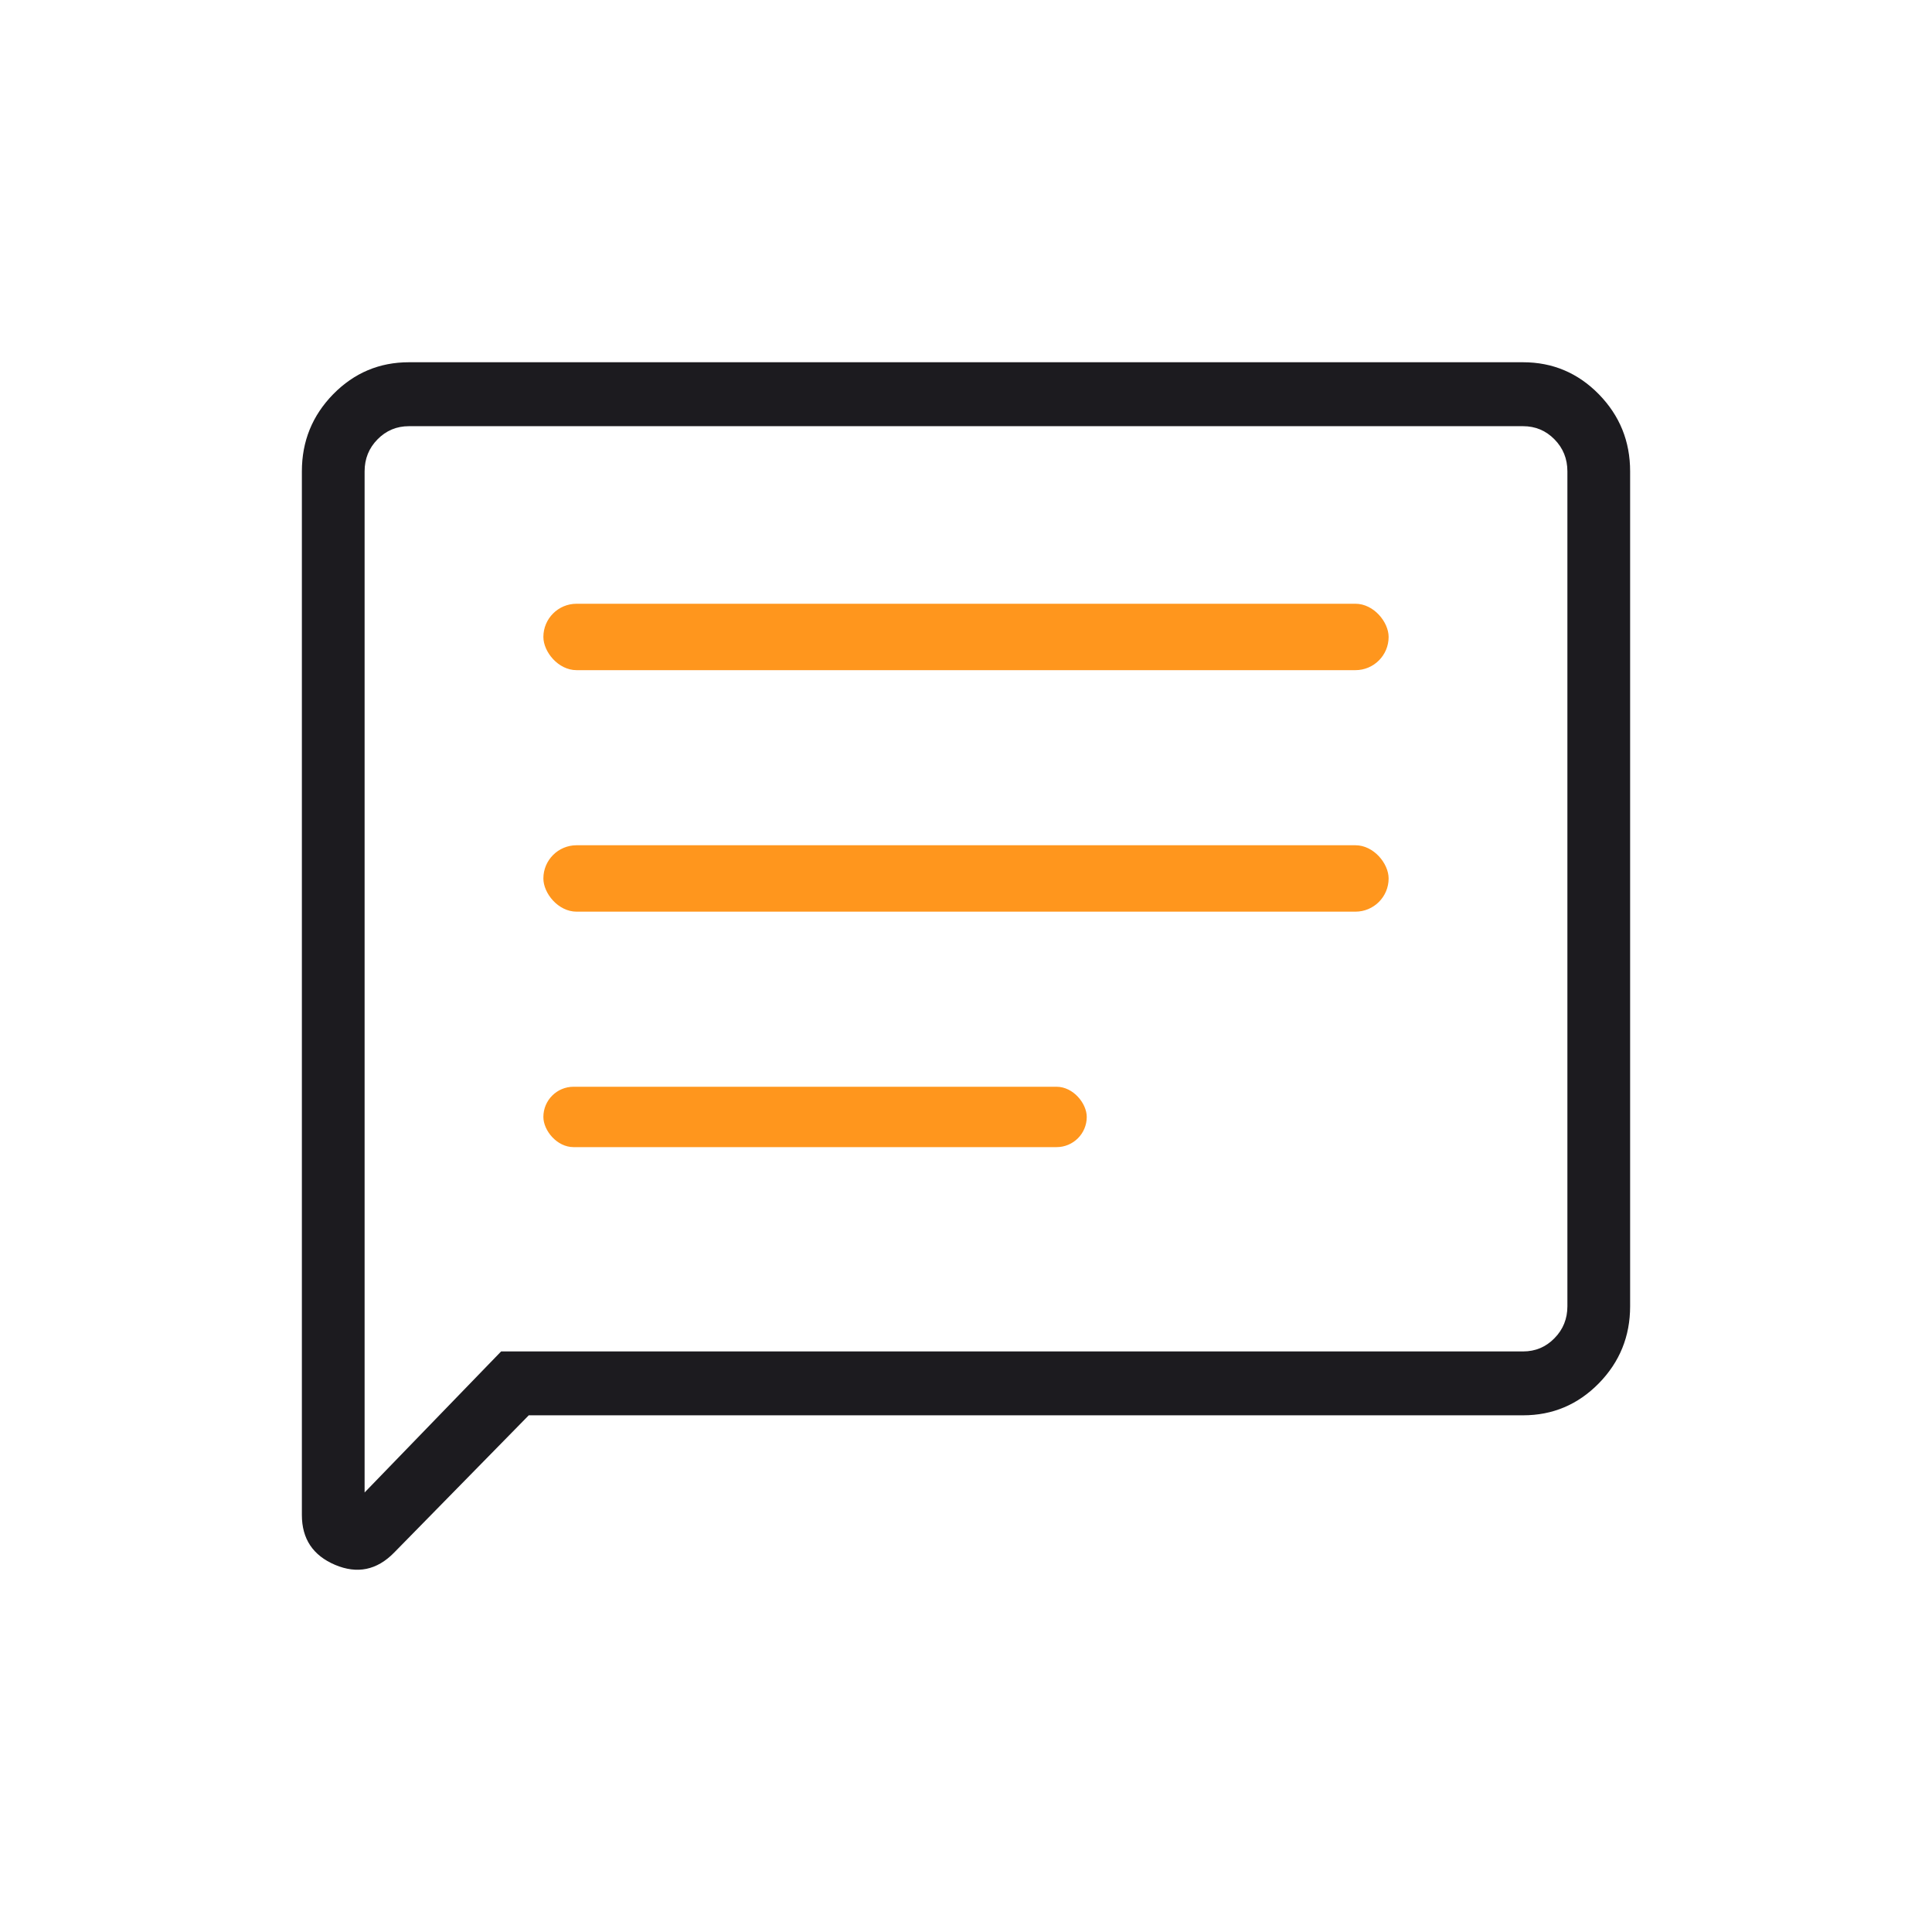 <svg width="32" height="32" viewBox="0 0 32 32" fill="none" xmlns="http://www.w3.org/2000/svg">
<mask id="mask0_556_1446" style="mask-type:alpha" maskUnits="userSpaceOnUse" x="0" y="0" width="32" height="32">
<rect width="32" height="32" fill="#D9D9D9"/>
</mask>
<g mask="url(#mask0_556_1446)">
<path d="M5 25.093V7.807C5 7.308 5.173 6.883 5.519 6.529C5.866 6.176 6.284 6 6.772 6H25.227C25.716 6 26.134 6.176 26.481 6.529C26.827 6.883 27 7.308 27 7.807V21.636C27 22.134 26.827 22.56 26.481 22.913C26.134 23.266 25.716 23.442 25.227 23.442H8.758L6.528 25.716C6.243 26.007 5.917 26.074 5.55 25.919C5.183 25.763 5 25.488 5 25.093ZM6.039 24.72L8.3 22.384H25.227C25.431 22.384 25.605 22.311 25.747 22.165C25.89 22.02 25.961 21.843 25.961 21.636V7.807C25.961 7.599 25.89 7.422 25.747 7.277C25.605 7.132 25.431 7.059 25.227 7.059H6.772C6.569 7.059 6.395 7.132 6.253 7.277C6.11 7.422 6.039 7.599 6.039 7.807V24.72ZM6.039 7.807V7.059V24.72V7.807Z" fill="#1C1B1F"/>
<rect x="9" y="10" width="14" height="1.1" rx="0.55" fill="#FF961D"/>
<rect x="9" y="14" width="14" height="1.1" rx="0.55" fill="#FF961D"/>
<rect x="9" y="18" width="9" height="1" rx="0.5" fill="#FF961D"/>
</g>
</svg>
